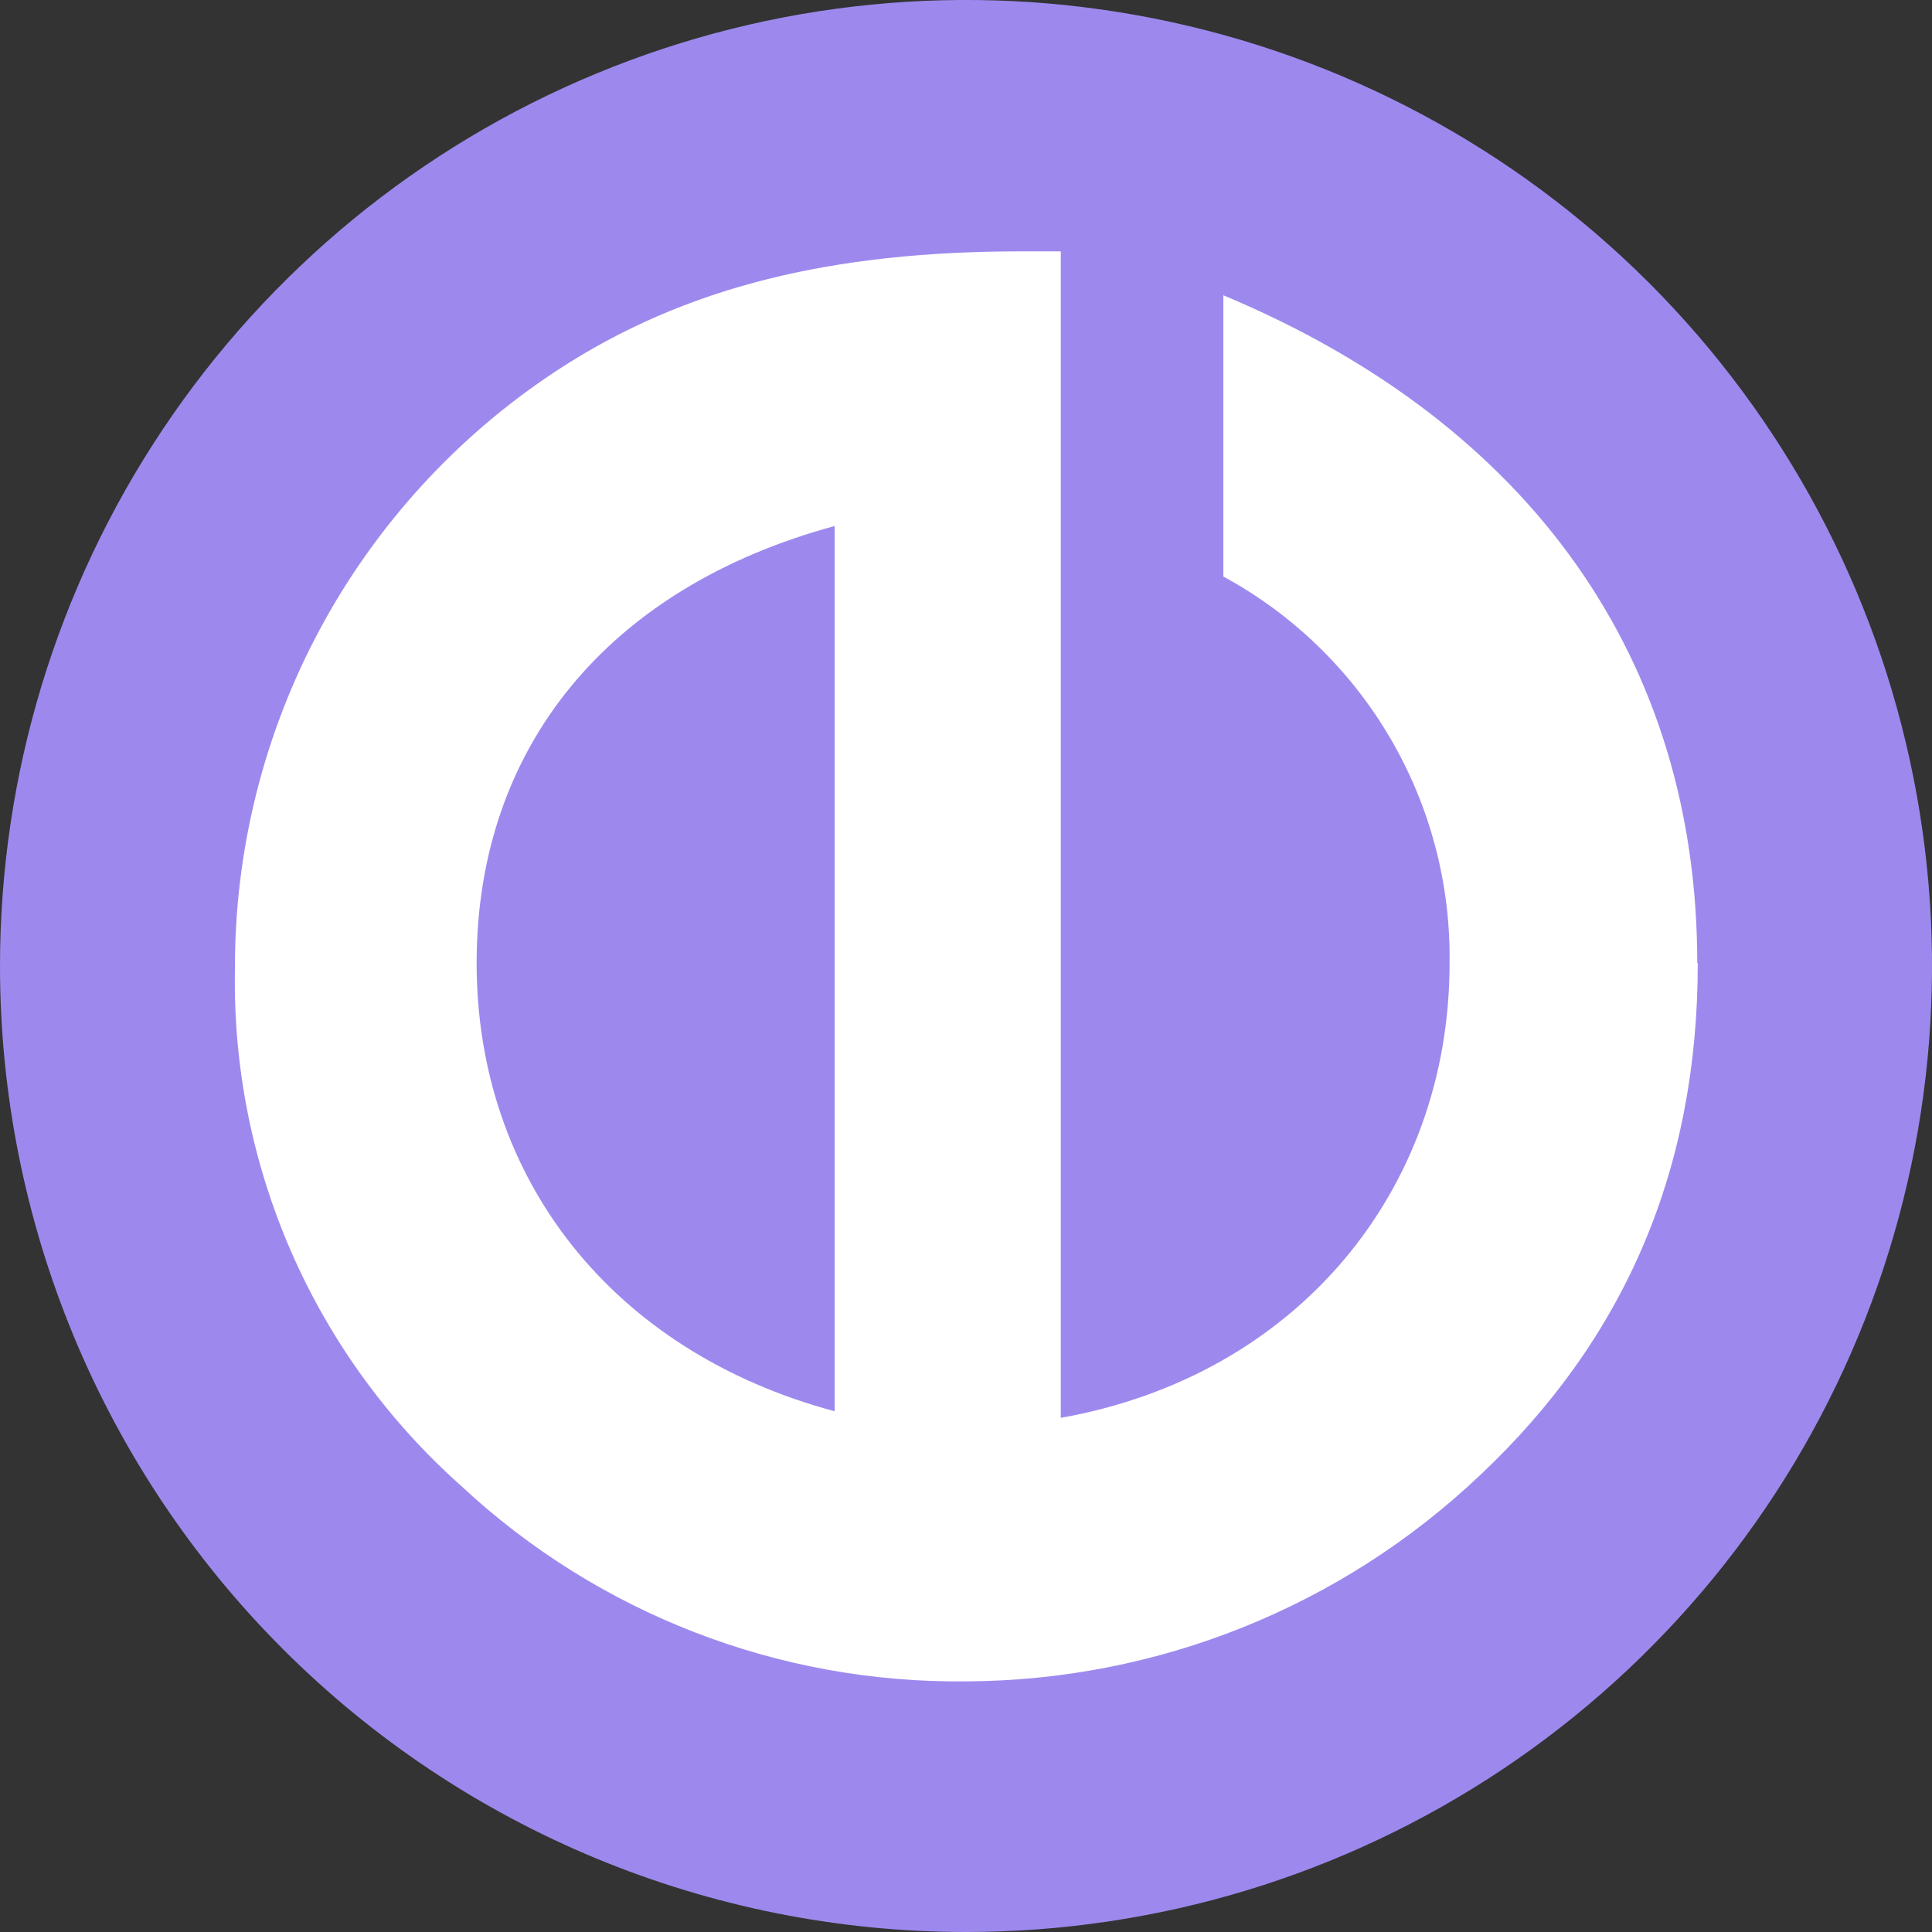 <svg width="30" height="30" viewBox="0 0 30 30" fill="none" xmlns="http://www.w3.org/2000/svg">
<rect x="0" y="0" width="30" height="30" fill="#333333" stroke="none"/>
<g clip-path="url(#clip0_3222_3082)">
<path d="M15 30C17.967 30 20.867 29.12 23.334 27.472C25.8 25.824 27.723 23.481 28.858 20.74C29.994 17.999 30.291 14.983 29.712 12.074C29.133 9.164 27.704 6.491 25.607 4.393C23.509 2.296 20.836 0.867 17.926 0.288C15.017 -0.291 12.001 0.006 9.26 1.142C6.519 2.277 4.176 4.2 2.528 6.666C0.88 9.133 0 12.033 0 15C0 18.978 1.58 22.794 4.393 25.607C7.206 28.42 11.022 30 15 30Z" fill="#9D89EE"/>
<path d="M12.96 21.914V8.168C9.447 9.122 7.401 11.604 7.401 14.955C7.401 18.306 9.515 20.991 12.96 21.914ZM26.363 14.955C26.363 18.161 25.231 20.788 22.987 22.902C20.831 24.95 17.974 26.097 15 26.108C12.094 26.142 9.286 25.055 7.16 23.072C6.032 22.068 5.133 20.832 4.527 19.449C3.921 18.065 3.621 16.567 3.648 15.057C3.641 13.21 4.096 11.39 4.971 9.764C5.847 8.138 7.115 6.756 8.66 5.745C10.642 4.449 12.926 3.903 15.858 3.903H16.472V22.016C20.123 21.368 22.509 18.501 22.509 14.955C22.526 13.729 22.208 12.522 21.589 11.464C20.97 10.406 20.073 9.537 18.996 8.952V4.585C23.808 6.597 26.355 10.282 26.355 14.955" fill="white"/>
</g>
<defs>
<clipPath id="clip0_3222_3082">
<rect width="30" height="30" fill="white"/>
</clipPath>
</defs>
</svg>
